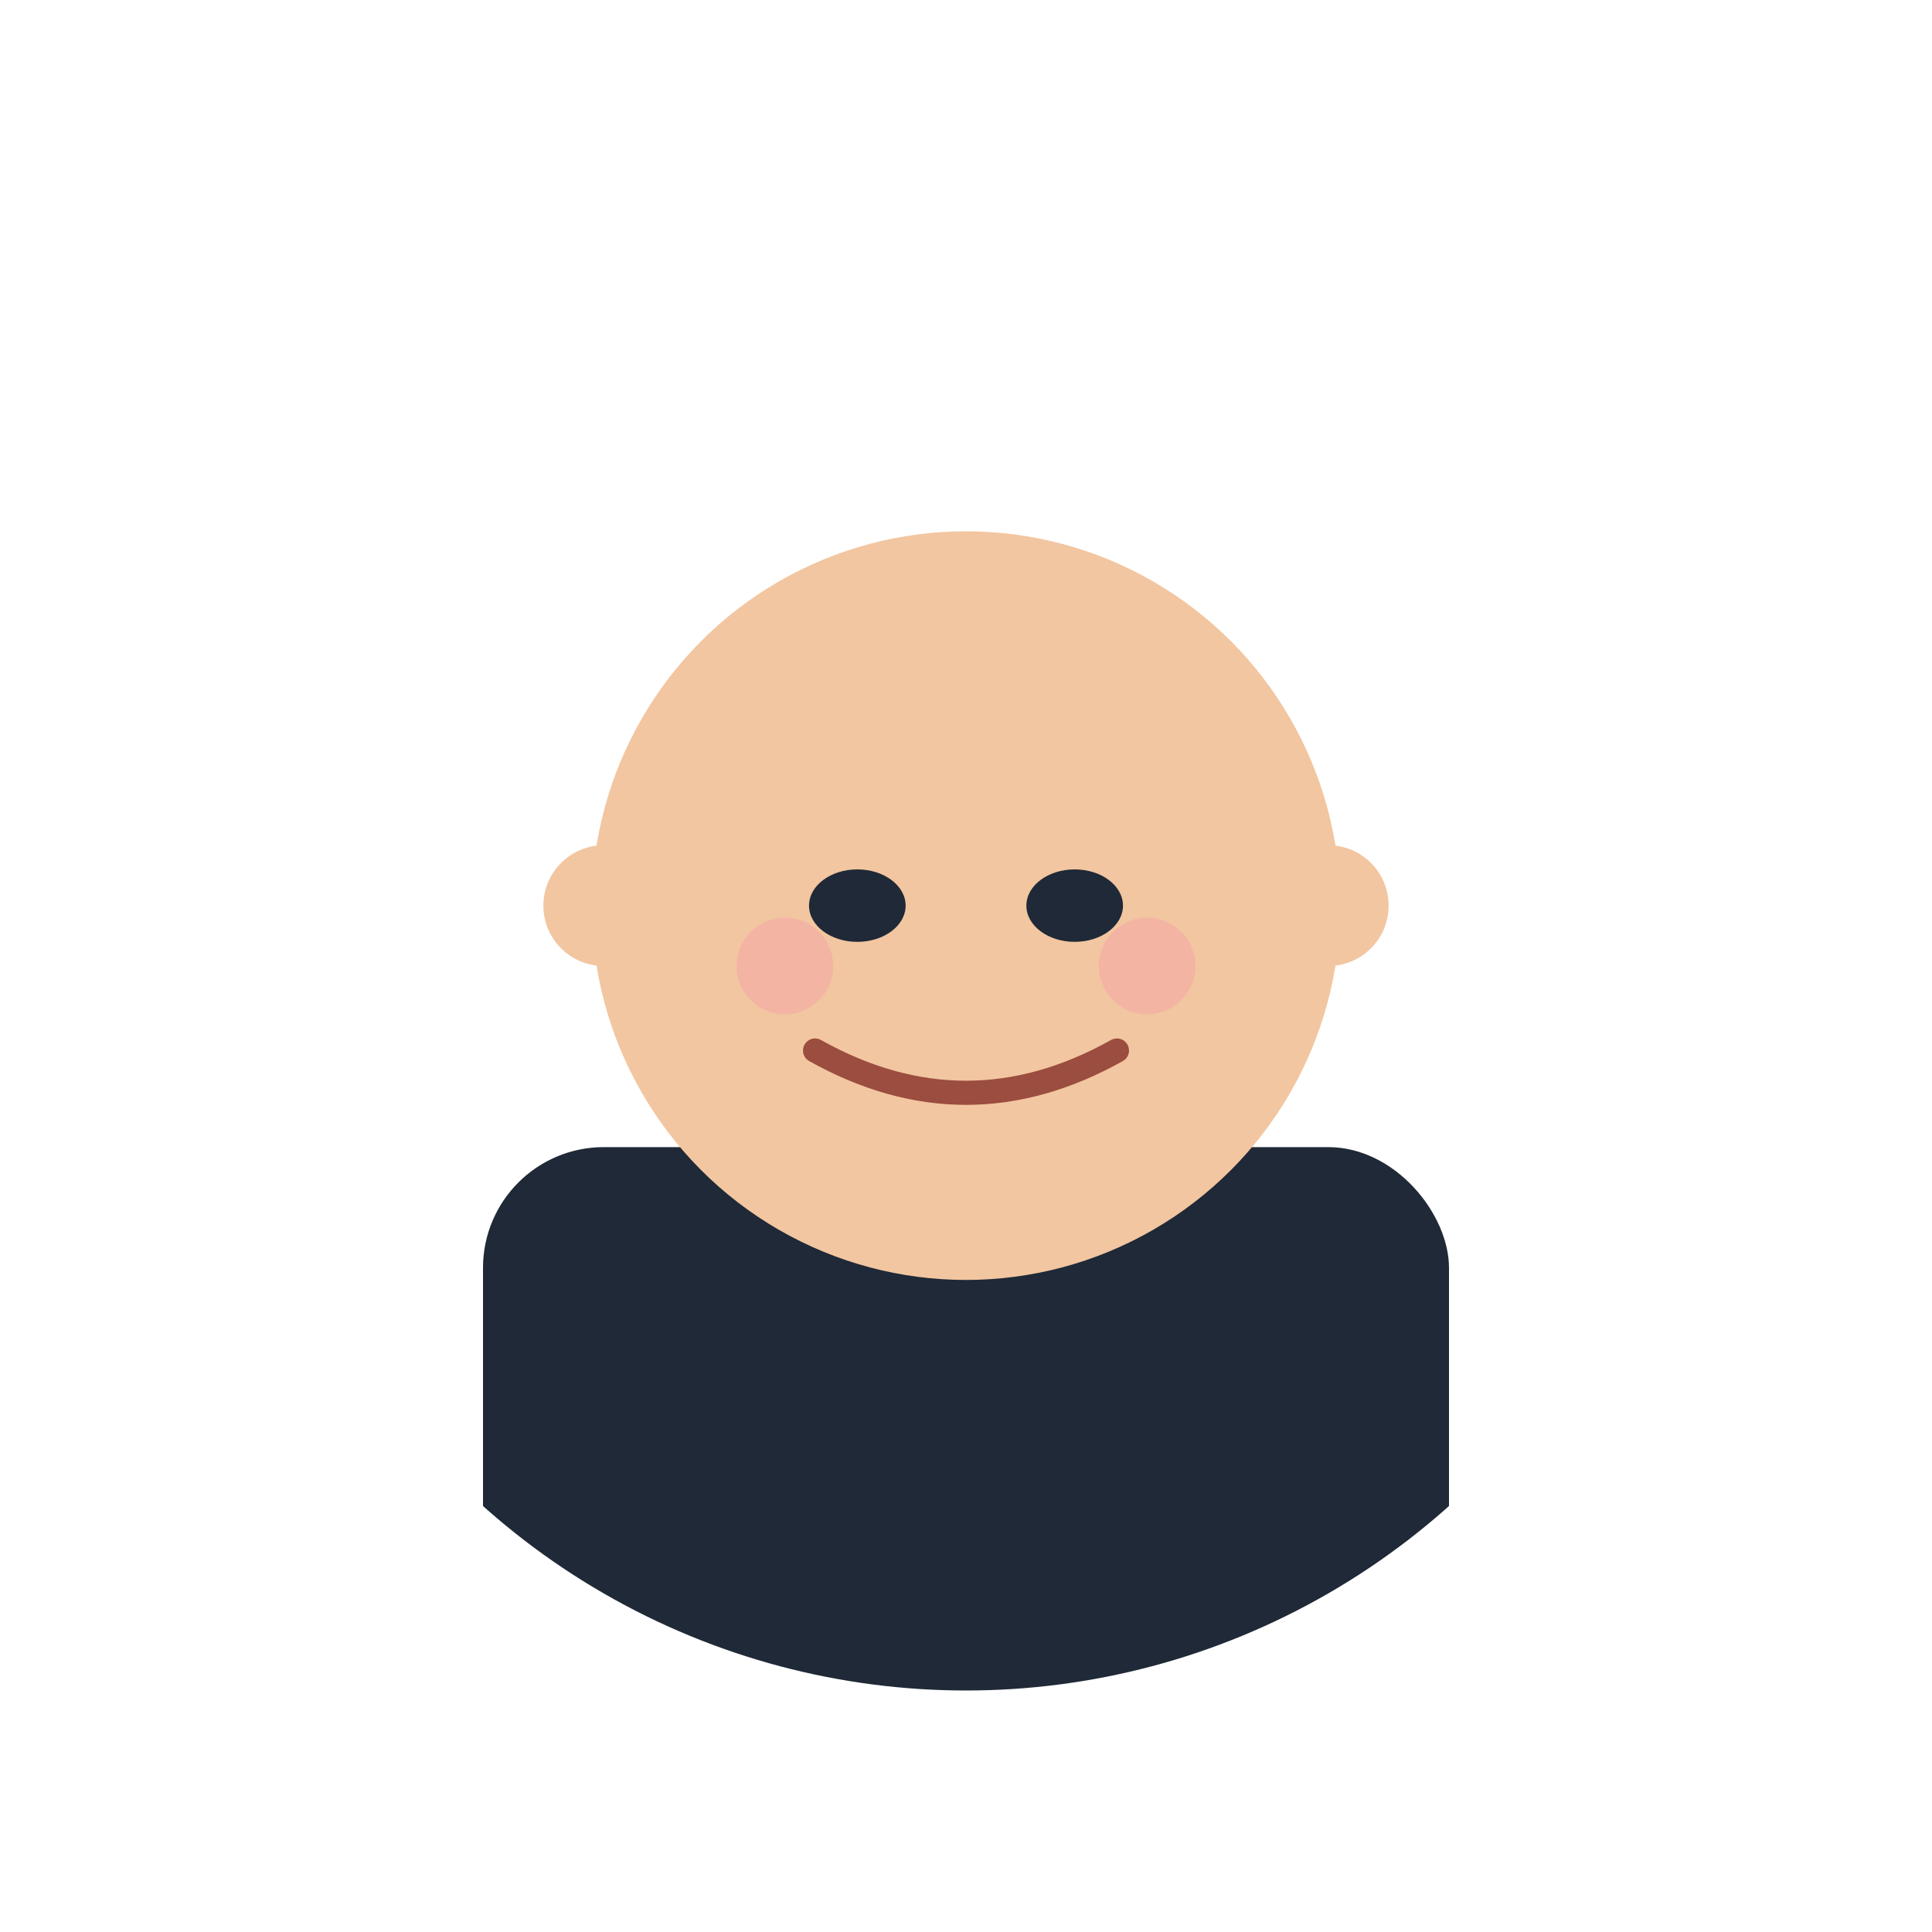<svg xmlns="http://www.w3.org/2000/svg" width="320" height="320" viewBox="0 0 320 320">
<defs>
  <clipPath id="clipCircle">
    <circle cx="160" cy="160" r="120"/>
  </clipPath>
</defs>
<g clip-path="url(#clipCircle)">
  <!-- shoulders -->
  <rect x="80" y="190" width="160" height="110" rx="20" fill="#1f2937"/>
  <!-- neck -->
  <rect x="145" y="176" width="30" height="24" rx="6" fill="#e6b8a7"/>
  <!-- face -->
  <circle cx="160" cy="150" r="62" class="skin"/>
  <!-- ears -->
  <circle cx="100" cy="150" r="10" class="skin"/>
  <circle cx="220" cy="150" r="10" class="skin"/>
  <!-- eyes -->
  <ellipse cx="142" cy="150" rx="8" ry="6" fill="#1f2937"/>
  <ellipse cx="178" cy="150" rx="8" ry="6" fill="#1f2937"/>
  <!-- mouth -->
  <path d="M135 174 Q160 188 185 174" stroke="#9b4d3f" stroke-width="4" fill="none" stroke-linecap="round"/>
  <!-- subtle cheek blush -->
  <circle cx="130" cy="160" r="8" fill="#f3a6a6" opacity="0.55"/>
  <circle cx="190" cy="160" r="8" fill="#f3a6a6" opacity="0.55"/>
</g>
<style>.skin{fill:#f2c6a0}</style>

</svg>